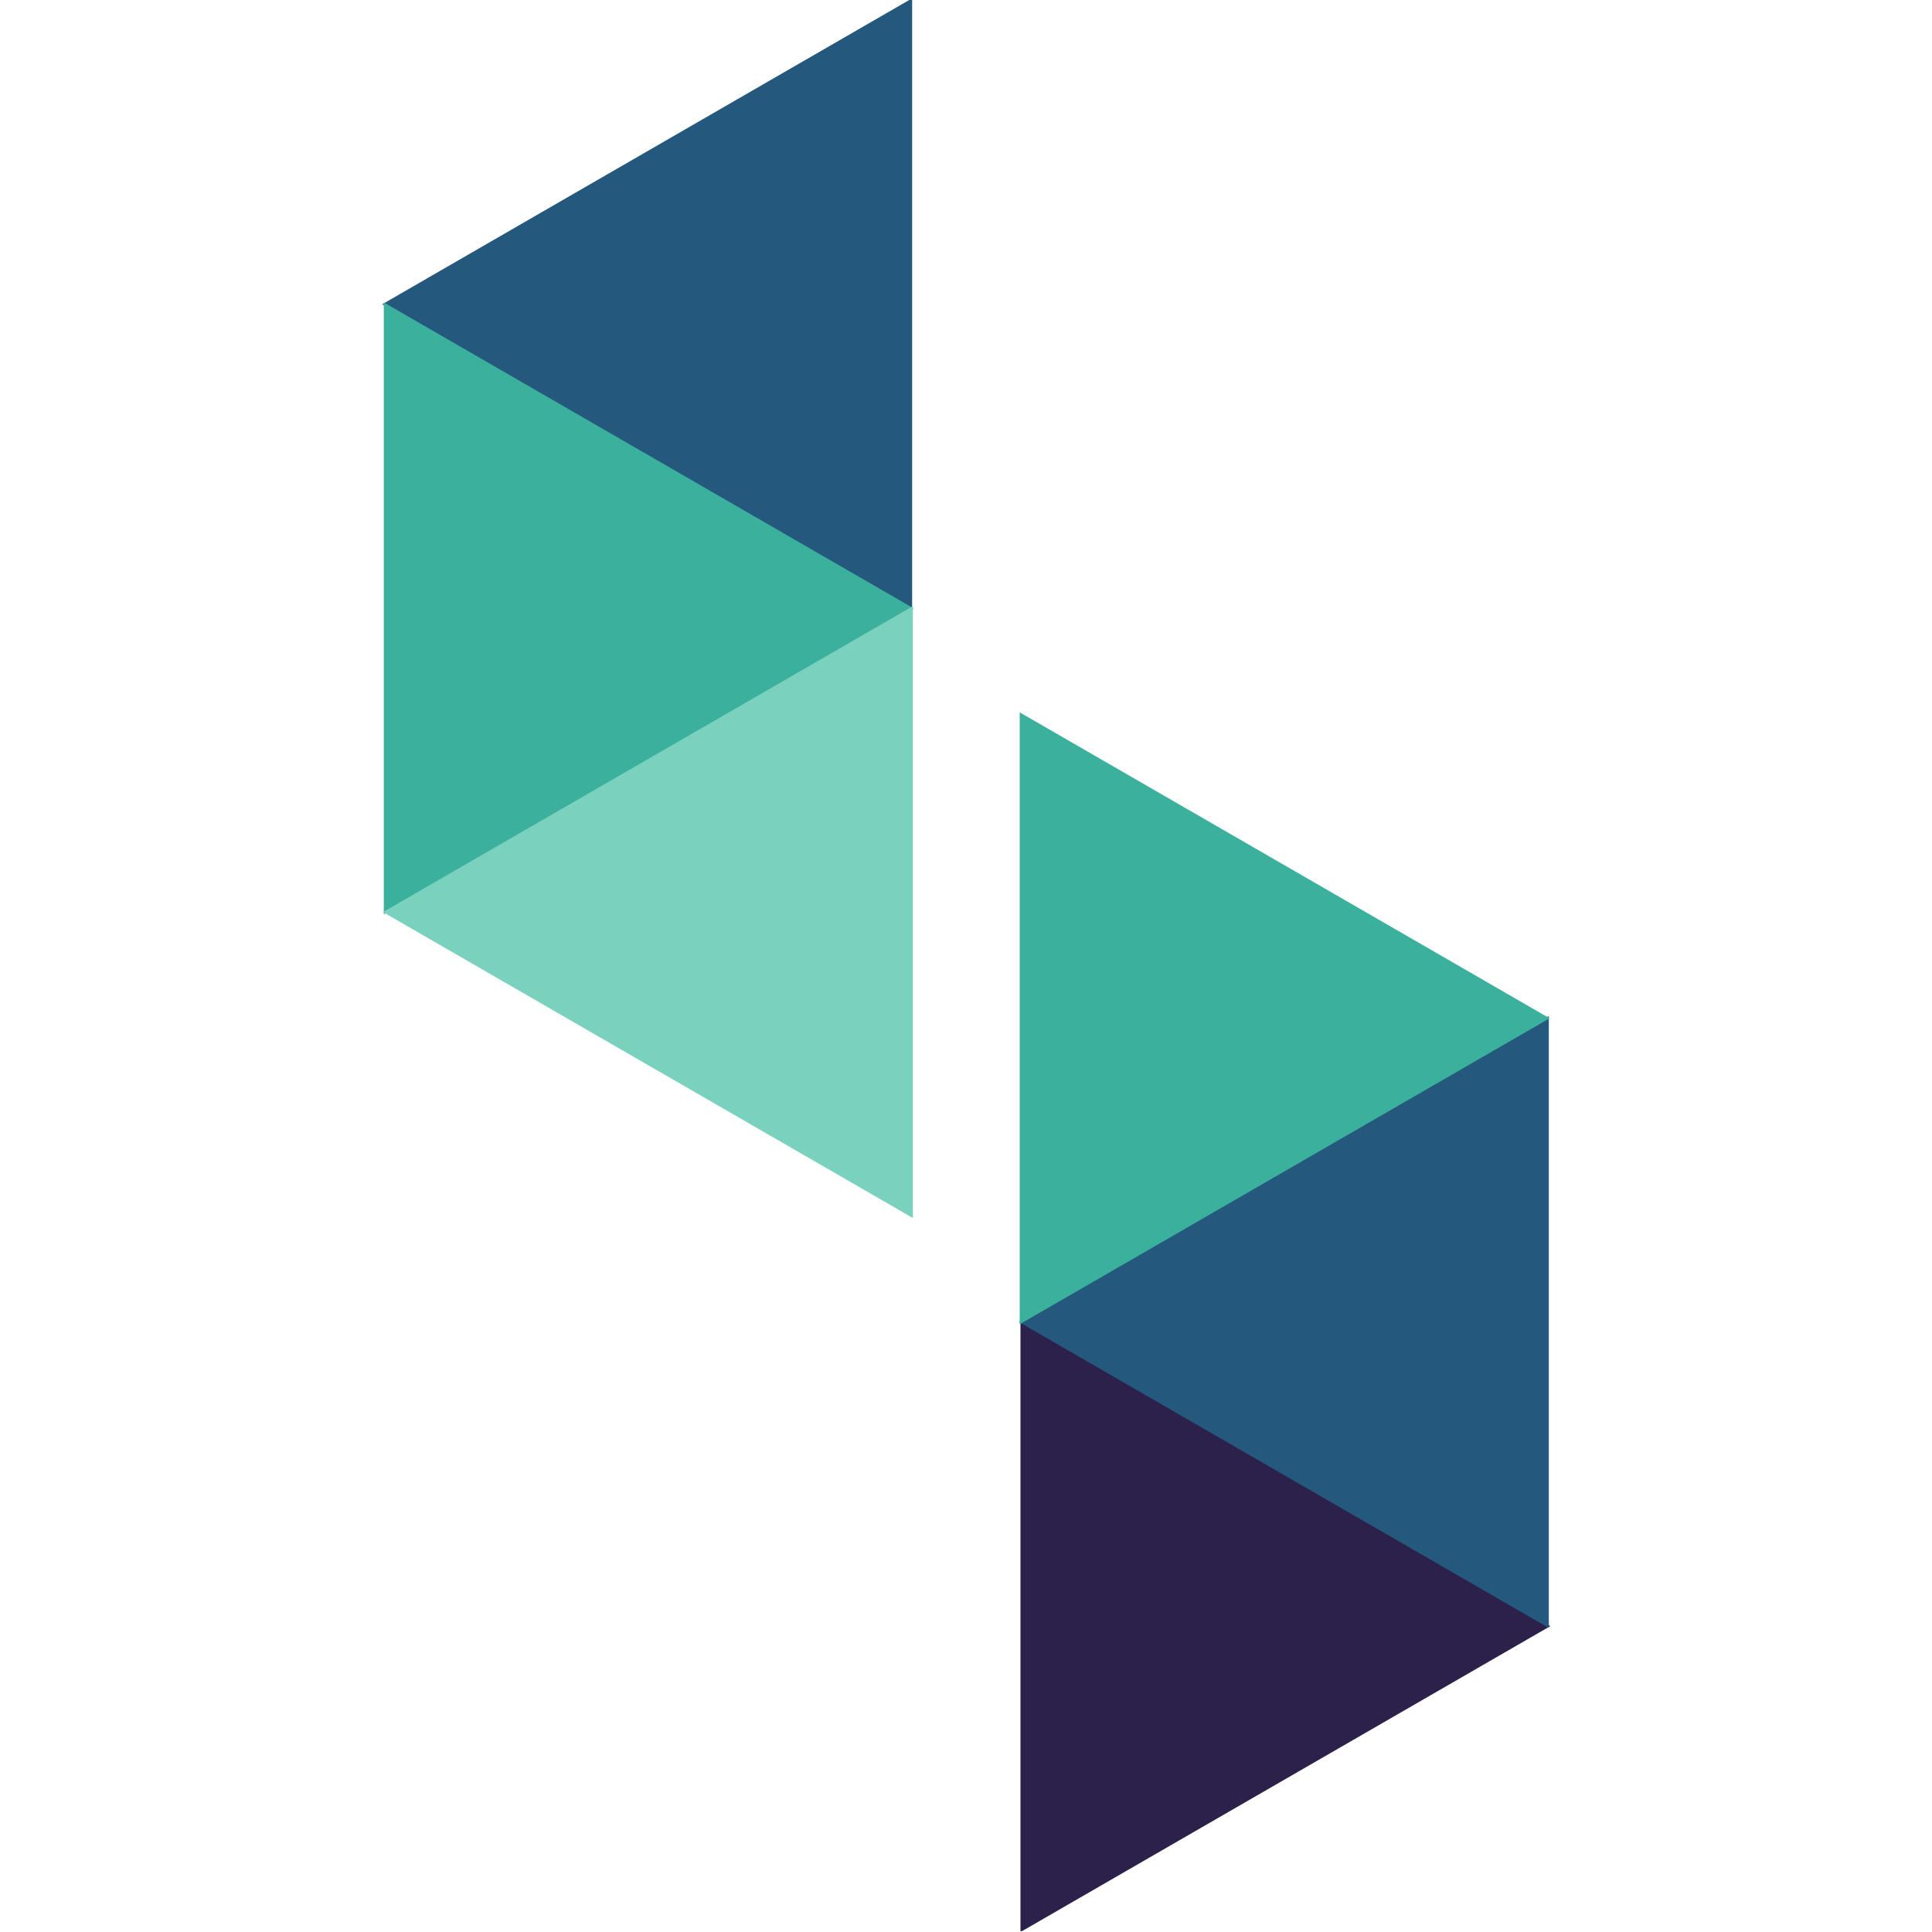<svg xml:space="preserve" width="256" height="256" xmlns="http://www.w3.org/2000/svg"><defs><clipPath clipPathUnits="userSpaceOnUse" id="a"><path d="M18 289.043h559v263.914H18Z"/></clipPath><clipPath clipPathUnits="userSpaceOnUse" id="b"><path d="M18 289.167h557.331V552.11H18Z"/></clipPath><clipPath clipPathUnits="userSpaceOnUse" id="c"><path d="M18 289.043h559v263.914H18Z"/></clipPath></defs><g style="stroke-width:1.369"><g clip-path="url(#a)" style="stroke-width:1.369" transform="matrix(.974 0 0 -.974 33.118 537.533)"><path d="m18 510.49 72.088-41.62v83.24L18 510.49" style="fill:#24587c;fill-opacity:1;fill-rule:nonzero;stroke:none;stroke-width:1.369"/><path d="m18.21 427.496 72.086 41.622-72.086 41.62v-83.242" style="fill:#3bb09d;fill-opacity:1;fill-rule:nonzero;stroke:none;stroke-width:1.369"/></g><g clip-path="url(#b)" style="stroke-width:1.369" transform="matrix(.974 0 0 -.974 33.118 537.533)"><path d="M90.188 386.182v83.239L18.1 427.801l72.088-41.619" style="fill:#79d1be;fill-opacity:1;fill-rule:nonzero;stroke:none;stroke-width:1.369"/><path d="m176.91 330.662-72.086 41.62v-83.24l72.086 41.62" style="fill:#2c214b;fill-opacity:1;fill-rule:nonzero;stroke:none;stroke-width:1.369"/></g><g clip-path="url(#c)" style="stroke-width:1.369" transform="matrix(.974 0 0 -.974 33.118 537.533)"><path d="m176.702 413.656-72.088-41.622 72.088-41.619v83.241" style="fill:#24587c;fill-opacity:1;fill-rule:nonzero;stroke:none;stroke-width:1.369"/><path d="M104.722 454.97v-83.239l72.088 41.62-72.088 41.62" style="fill:#3bb09d;fill-opacity:1;fill-rule:nonzero;stroke:none;stroke-width:1.369"/></g></g></svg>